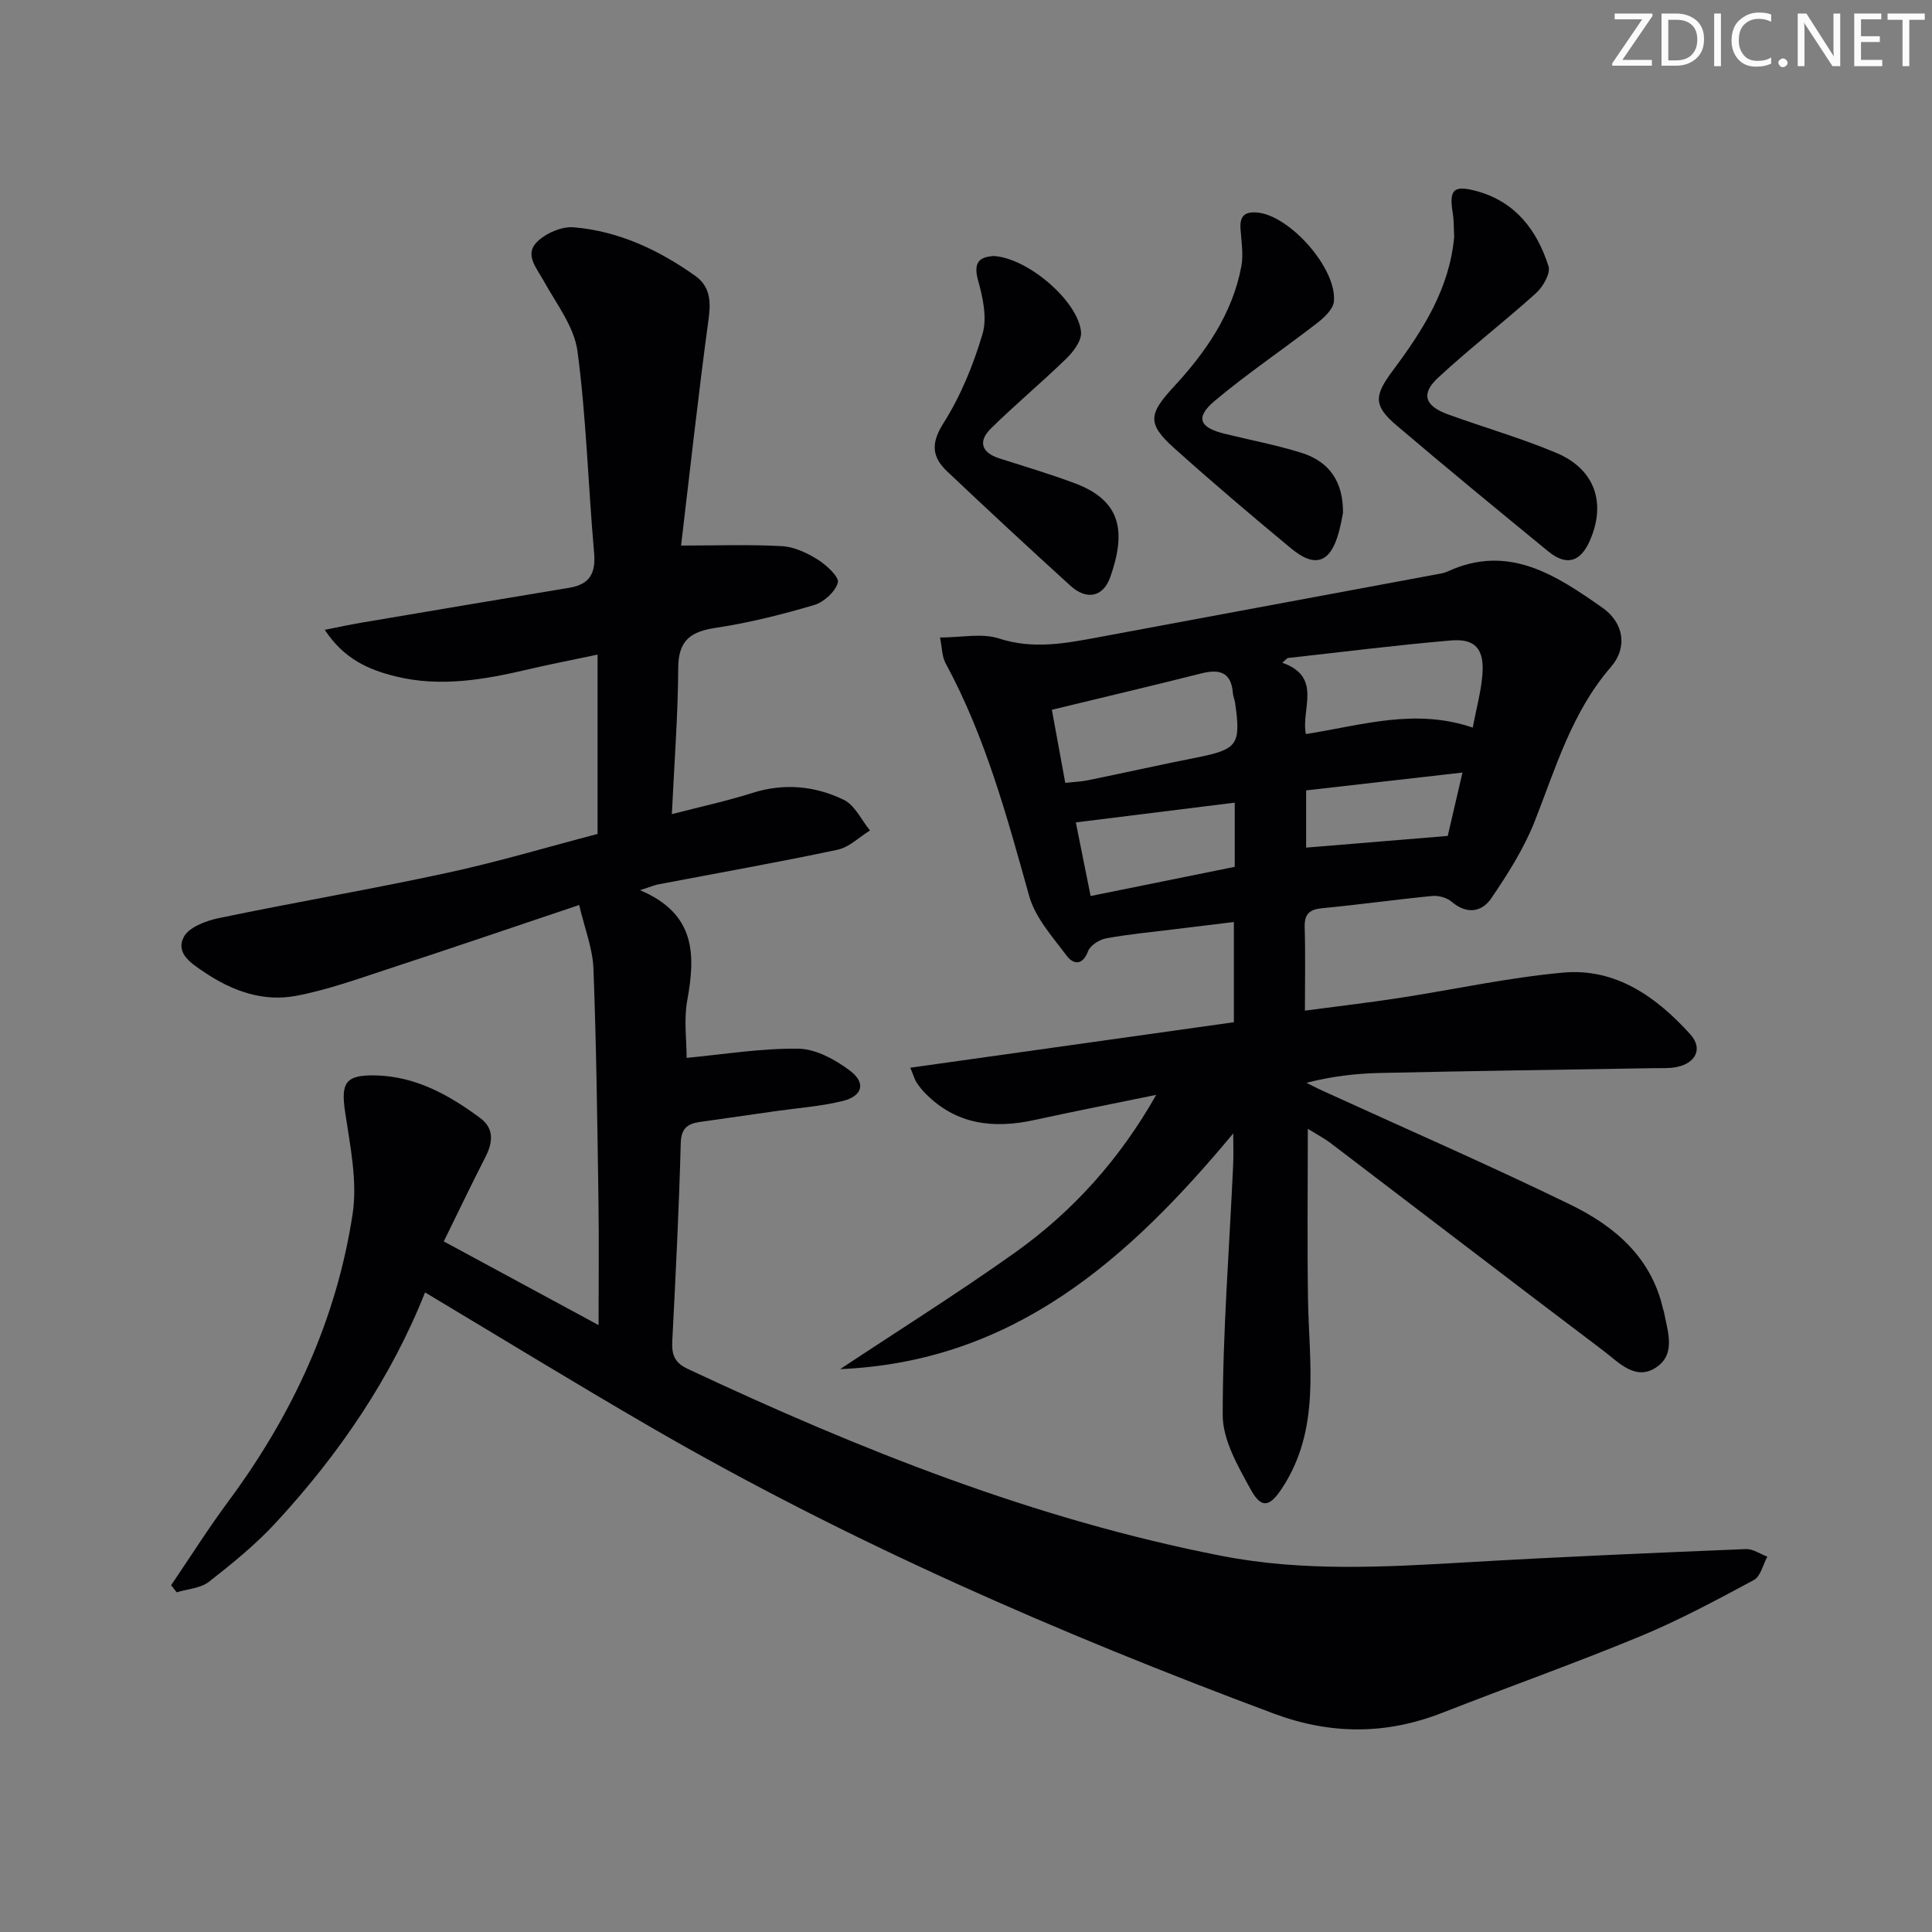 <svg enable-background="new 0 0 400 400" viewBox="0 0 400 400" xmlns="http://www.w3.org/2000/svg"><rect x="0" y="0" width="400" height="400" fill="#808080" stroke="none"/><g fill="#fafbfa"><path d="m342.2 3.2-6.3 9.2h6.1v1.2h-8.2v-.5l6.2-9.1h-5.7v-1.2h7.8v.4z"/><path d="m344 13.7v-10.9h3.1c1.6 0 3 .5 4.1 1.4 1.1 1 1.6 2.2 1.6 3.9s-.5 3-1.6 4-2.5 1.5-4.2 1.5h-3zm1.4-9.6v8.4h1.6c1.4 0 2.5-.4 3.2-1.1.8-.8 1.2-1.8 1.2-3.2s-.4-2.4-1.2-3.1-1.8-1-3.1-1z"/><path d="m356.3 2.8v10.9h-1.4v-10.9z"/><path d="m366.6 13.2c-.8.4-1.8.6-3 .6-1.6 0-2.8-.5-3.7-1.5s-1.4-2.3-1.4-3.9c0-1.7.5-3.2 1.6-4.2s2.4-1.6 4-1.6c1 0 1.9.1 2.6.4v1.5c-.8-.4-1.6-.6-2.6-.6-1.2 0-2.2.4-3 1.2s-1.1 1.9-1.1 3.3c0 1.3.4 2.3 1.1 3.1s1.6 1.1 2.8 1.1c1.1 0 2-.2 2.8-.7v1.3z"/><path d="m368.2 13c0-.3.1-.5.3-.6.2-.2.4-.3.6-.3.3 0 .5.1.7.3s.3.4.3.6-.1.5-.3.6c-.2.2-.4.3-.7.3s-.5-.1-.6-.3c-.2-.2-.3-.4-.3-.6z"/><path d="m381.1 13.7h-1.7l-5.5-8.4c-.2-.2-.3-.5-.4-.7 0 .2.1.8.1 1.5v7.6h-1.4v-10.9h1.8l5.3 8.3c.3.4.4.6.4.8 0-.3-.1-.8-.1-1.6v-7.5h1.4v10.9z"/><path d="m389.7 13.7h-5.8v-10.9h5.6v1.2h-4.2v3.5h3.9v1.2h-3.9v3.7h4.4z"/><path d="m398.4 4.1h-3.1v9.6h-1.4v-9.6h-3.1v-1.3h7.7v1.3z"/></g><path d="m91.88 257.02c10.81 5.84 21 11.35 32.05 17.33 0-9.02.1-17.24-.02-25.45-.24-16.14-.43-32.29-1.05-48.42-.16-4.13-1.8-8.21-2.95-13.11-13.91 4.67-26.72 9.05-39.59 13.26-6.28 2.06-12.57 4.33-19.03 5.55-6.78 1.28-13.14-.97-18.88-4.83-2.7-1.81-6.09-3.89-4.39-7.3 1.01-2.04 4.57-3.4 7.21-3.95 15.74-3.28 31.61-5.98 47.32-9.38 10.49-2.26 20.8-5.35 31.17-8.06 0-12.3 0-24.25 0-37.13-5.02 1.06-9.63 1.95-14.2 3.02-9.12 2.14-18.28 3.79-27.6 1.49-5.54-1.36-10.68-3.55-14.68-9.64 2.93-.58 5.19-1.08 7.48-1.46 14.38-2.44 28.76-4.87 43.15-7.25 4.24-.7 5.51-3.01 5.13-7.26-1.23-13.9-1.6-27.91-3.44-41.72-.68-5.1-4.41-9.86-7.03-14.62-1.46-2.65-3.99-5.39-1.34-8.01 1.82-1.8 5.11-3.23 7.6-3.02 9.28.78 17.56 4.67 25.11 10.02 3.05 2.16 3.32 5.14 2.82 8.85-2.16 15.89-3.9 31.84-5.71 47.02 7.62 0 14.31-.25 20.95.13 2.53.15 5.18 1.42 7.38 2.8 1.79 1.13 4.45 3.59 4.13 4.74-.53 1.9-2.9 4.05-4.92 4.65-6.67 1.96-13.46 3.68-20.33 4.71-5.22.78-7.77 2.58-7.8 8.28-.05 9.78-.81 19.56-1.32 30.3 5.98-1.55 11.41-2.72 16.67-4.39 6.57-2.09 12.96-1.46 18.92 1.42 2.3 1.11 3.65 4.18 5.43 6.35-2.23 1.37-4.3 3.48-6.72 3.99-12.32 2.61-24.73 4.81-37.11 7.17-.77.15-1.5.47-3.78 1.2 11.63 4.92 11.48 13.46 9.77 22.88-.72 3.98-.12 8.19-.12 11.84 7.47-.7 15.31-2 23.14-1.9 3.61.05 7.61 2.25 10.65 4.53 3.41 2.55 2.65 5.29-1.52 6.31-4.49 1.1-9.16 1.42-13.76 2.08-5.26.75-10.52 1.49-15.78 2.25-2.55.37-3.87 1.31-3.95 4.43-.36 13.63-1.05 27.24-1.75 40.86-.14 2.76.34 4.49 3.19 5.83 35.55 16.69 71.85 31.19 110.61 38.73 17.01 3.31 34.07 2.29 51.18 1.29 19.09-1.12 38.2-1.92 57.3-2.71 1.46-.06 2.96 1.02 4.44 1.57-.91 1.66-1.4 4.09-2.79 4.84-7.73 4.15-15.5 8.33-23.6 11.68-13.5 5.58-27.29 10.47-40.89 15.8-11.67 4.57-23.14 4.56-34.96.15-44.44-16.59-87.81-35.46-128.91-59.27-15.65-9.07-31.07-18.53-46.76-27.91-6.97 17.59-17.77 33.5-30.97 47.76-4.14 4.47-8.94 8.38-13.76 12.14-1.74 1.36-4.43 1.5-6.69 2.19-.38-.49-.77-.98-1.15-1.47 3.96-5.83 7.73-11.81 11.93-17.47 13.18-17.81 22.3-37.46 25.64-59.35 1.04-6.82-.51-14.15-1.55-21.15-.89-6 .03-7.69 6.18-7.58 8.37.15 15.33 4.03 21.81 8.84 2.86 2.12 2.63 4.98 1.09 8-2.85 5.56-5.56 11.25-8.65 17.53z" fill="#010104"/><path d="m255.33 234.66c-21.57 25.92-45.41 47.28-81.38 48.8 12.07-8.01 24.36-15.71 36.16-24.1 11.99-8.53 21.73-19.35 29.27-32.68-8.4 1.73-16.81 3.37-25.18 5.2-8.46 1.85-16.19 1-22.58-5.47-.7-.7-1.32-1.5-1.87-2.32-.36-.53-.52-1.19-1.28-3.03 22.46-3.16 44.49-6.26 66.99-9.42 0-6.78 0-13.48 0-20.75-4.07.5-8.14.99-12.2 1.49-4.76.59-9.55 1.03-14.27 1.9-1.4.26-3.26 1.45-3.72 2.66-1.16 3.1-3.11 2.68-4.42.94-2.93-3.91-6.52-7.88-7.78-12.41-4.61-16.5-9.07-32.99-17.31-48.18-.73-1.35-.7-3.12-1.14-5.3 4.44 0 8.66-.95 12.2.2 7.06 2.29 13.73 1.03 20.56-.25 23.31-4.35 46.62-8.67 69.93-13.01.81-.15 1.66-.27 2.4-.61 12.62-5.82 22.46.78 32.04 7.49 4.44 3.11 5.29 8.21 1.78 12.27-8.1 9.36-11.41 20.84-15.78 31.95-2.22 5.63-5.56 10.89-8.98 15.93-1.97 2.9-5.09 3.41-8.23.73-.98-.84-2.7-1.31-4-1.19-7.6.74-15.16 1.81-22.76 2.53-2.74.26-3.75 1.25-3.66 4.02.17 5.47.05 10.94.05 17.19 6.84-.91 13.2-1.65 19.52-2.62 11.31-1.74 22.55-4.22 33.93-5.25 10.92-.99 19.36 5.05 26.35 12.79 2.68 2.97 1.08 6.04-2.99 6.79-1.46.27-2.99.18-4.49.2-18.97.32-37.95.58-56.92 1-4.93.11-9.85.7-15.09 2.03 1.18.58 2.35 1.2 3.55 1.74 17.06 7.8 34.27 15.29 51.13 23.5 9.14 4.45 16.77 10.91 19.17 21.66.04.16.13.31.16.47.74 4.04 2.57 8.71-1.53 11.51-4.34 2.96-7.81-1-11-3.41-18.85-14.24-37.6-28.63-56.4-42.93-1.4-1.06-2.98-1.89-4.79-3.01 0 12.15-.14 23.7.04 35.24.21 13.38 2.68 27-5.43 39.25-2.47 3.74-4.19 4.25-6.39.26-2.65-4.83-5.84-10.29-5.84-15.48 0-17.1 1.35-34.19 2.14-51.29.13-2.36.04-4.76.04-7.03zm-34.78-72.58c1.85-.2 3.31-.25 4.73-.54 7.45-1.53 14.88-3.19 22.34-4.67 8.62-1.71 9.34-2.64 8.09-11.39-.09-.65-.41-1.28-.45-1.94-.32-4.3-2.68-5.09-6.49-4.13-10.07 2.54-20.18 4.92-30.99 7.54.89 4.85 1.8 9.8 2.77 15.13zm84.36-11.44c.74-3.9 1.73-7.43 2.01-11.02.4-5.24-1.48-7.45-6.51-7.02-11.3.96-22.56 2.4-33.83 3.64-.37.32-.73.64-1.1.97 8.41 2.96 3.83 9.63 4.89 14.77 11.58-1.82 22.57-5.42 34.54-1.34zm-79.11 34.87c10.11-2.05 20.08-4.07 29.84-6.04 0-4.8 0-8.89 0-13.29-11.22 1.4-22.06 2.74-32.9 4.09.84 4.2 1.82 9.06 3.06 15.24zm44.62-21.87v11.85c9.92-.82 19.56-1.61 29.32-2.42.92-3.94 1.88-8.09 3.05-13.12-11.23 1.28-21.82 2.49-32.37 3.69z" fill="#010104"/><path d="m301.07 49.05c-.09-1.66-.03-3.35-.3-4.98-.79-4.86.18-5.82 5.07-4.47 7.97 2.21 12.39 8.1 14.76 15.51.47 1.47-1.13 4.27-2.57 5.57-6.64 5.99-13.76 11.46-20.31 17.54-3.59 3.34-2.73 5.83 2.06 7.57 7.48 2.72 15.18 4.91 22.5 8 7.95 3.36 10.31 10.38 6.87 18.17-1.95 4.43-4.84 5.27-8.6 2.2-10.55-8.64-21.08-17.3-31.46-26.13-4.85-4.13-4.53-6.2-.7-11.34 6.17-8.27 11.72-16.91 12.68-27.64z" fill="#010104"/><path d="m278.05 106.19c-.13.64-.4 2.28-.83 3.87-1.72 6.45-4.88 7.66-9.93 3.47-8.19-6.79-16.31-13.68-24.22-20.78-5.63-5.06-5.24-7.07-.04-12.69 6.6-7.14 12.12-15.07 13.97-24.88.48-2.52 0-5.24-.17-7.85-.17-2.65.94-3.58 3.55-3.32 6.69.65 16.43 11.58 15.79 18.41-.15 1.64-2.09 3.4-3.62 4.58-6.95 5.38-14.28 10.31-21.01 15.95-4.13 3.46-3.27 5.56 1.99 6.85 5.31 1.31 10.71 2.32 15.92 3.95 5.79 1.81 8.67 6 8.6 12.44z" fill="#010104"/><path d="m205.66 53c7.1.34 17.63 9.39 18.16 15.77.15 1.74-1.57 4.03-3.03 5.45-5.08 4.95-10.56 9.5-15.62 14.48-2.66 2.61-2.07 4.98 1.73 6.2 5.21 1.66 10.47 3.23 15.59 5.14 9.74 3.63 10.66 10.07 7.39 19.41-1.48 4.23-4.94 4.84-8.26 1.82-8.59-7.81-17.1-15.7-25.53-23.68-3.11-2.95-3.43-5.76-.77-9.95 3.57-5.64 6.2-12.07 8.1-18.5.99-3.35.07-7.56-.93-11.13-1.09-3.94.55-4.79 3.17-5.01z" fill="#010104"/></svg>